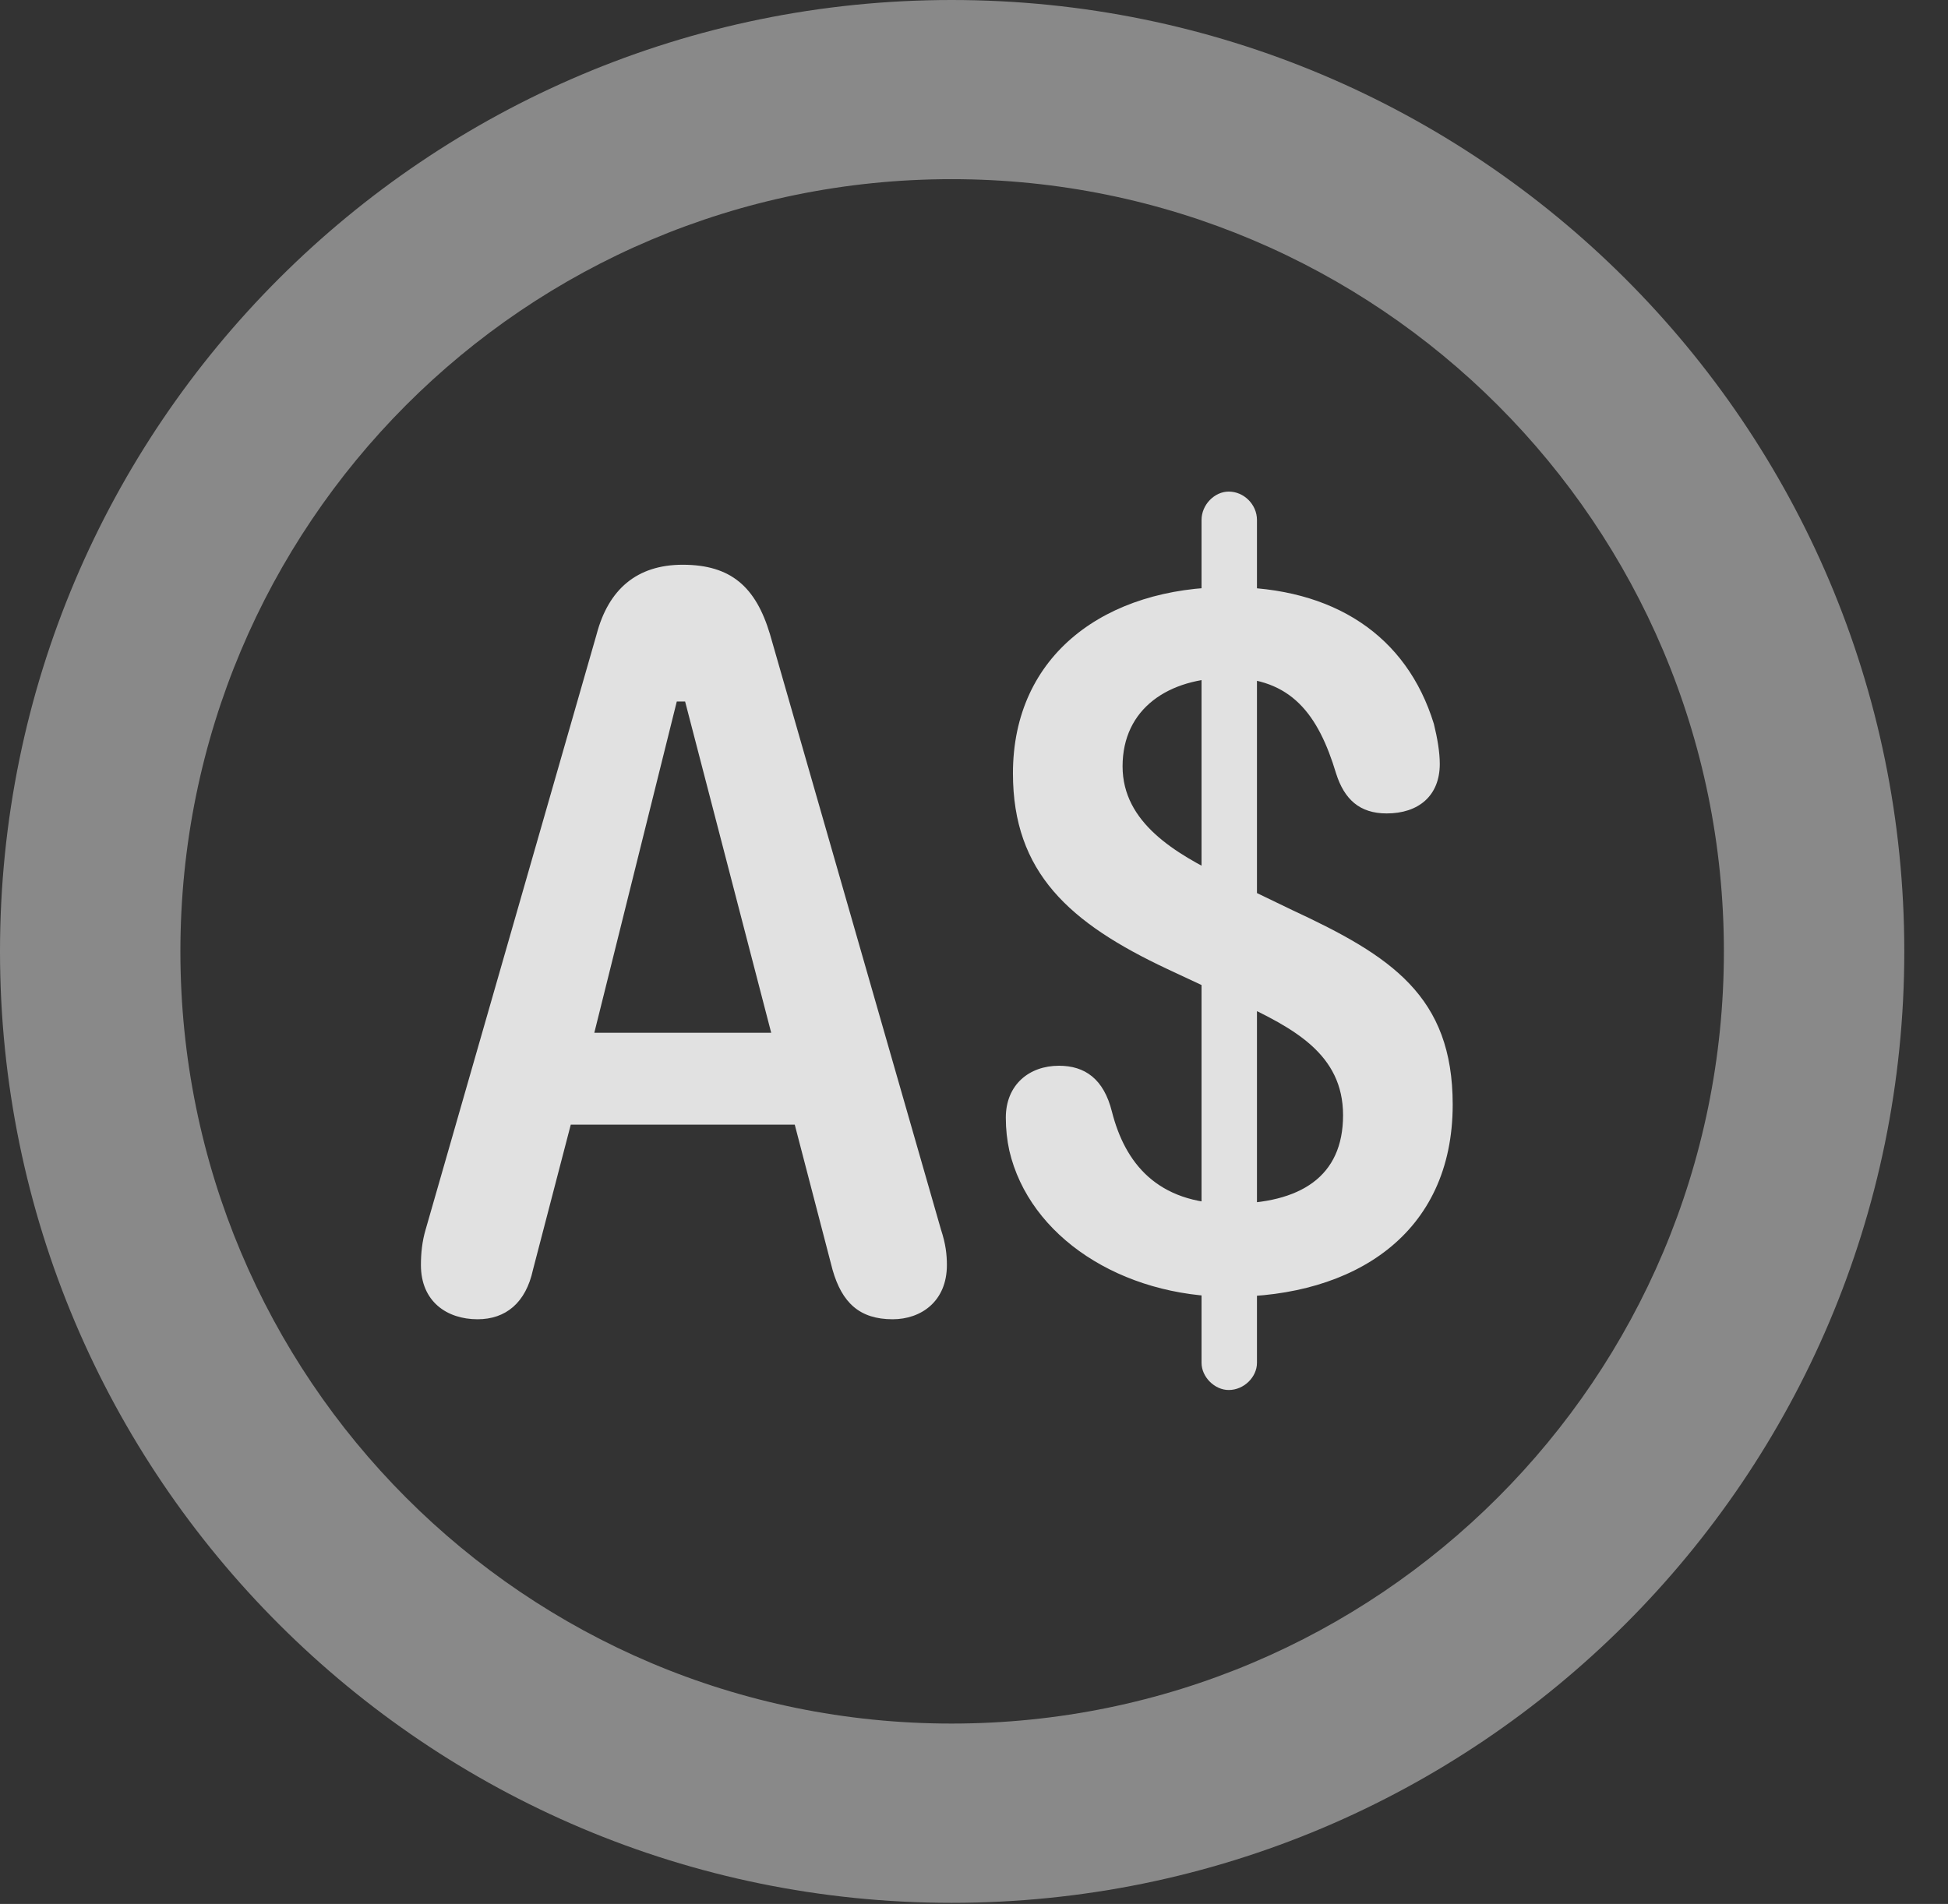 <?xml version="1.0" encoding="UTF-8"?>
<!--Generator: Apple Native CoreSVG 341-->
<!DOCTYPE svg
PUBLIC "-//W3C//DTD SVG 1.1//EN"
       "http://www.w3.org/Graphics/SVG/1.1/DTD/svg11.dtd">
<svg version="1.1" xmlns="http://www.w3.org/2000/svg" xmlns:xlink="http://www.w3.org/1999/xlink" viewBox="0 0 16.133 15.771">
 <rect x="0" y="0" width="16.133" height="15.771" fill="#333333" stroke="none"/>
 <g>
  <rect height="15.771" opacity="0" width="16.133" x="0" y="0"/>
  <path d="M7.881 15.762C12.236 15.762 15.771 12.236 15.771 7.881C15.771 3.525 12.236 0 7.881 0C3.535 0 0 3.525 0 7.881C0 12.236 3.535 15.762 7.881 15.762ZM7.881 14.277C4.346 14.277 1.494 11.416 1.494 7.881C1.494 4.346 4.346 1.484 7.881 1.484C11.416 1.484 14.277 4.346 14.277 7.881C14.277 11.416 11.416 14.277 7.881 14.277Z" fill="white" fill-opacity="0.425"/>
  <path d="M3.955 10.928C4.189 10.928 4.355 10.791 4.414 10.518L4.727 9.316L6.582 9.316L6.895 10.518C6.973 10.791 7.119 10.928 7.393 10.928C7.627 10.928 7.842 10.781 7.842 10.479C7.842 10.391 7.832 10.303 7.793 10.185L6.377 5.254C6.26 4.863 6.055 4.678 5.654 4.678C5.273 4.678 5.039 4.883 4.941 5.254L3.525 10.185C3.496 10.283 3.486 10.381 3.486 10.479C3.486 10.781 3.701 10.928 3.955 10.928ZM4.922 8.555L5.605 5.811L5.674 5.811L6.387 8.555ZM10.185 10.742C11.211 10.742 12.031 10.225 12.031 9.15C12.031 8.252 11.523 7.92 10.703 7.539L10.137 7.266C9.736 7.07 9.297 6.816 9.297 6.348C9.297 5.869 9.678 5.615 10.176 5.615C10.693 5.615 10.918 5.918 11.065 6.406C11.133 6.621 11.26 6.738 11.484 6.738C11.748 6.738 11.924 6.592 11.924 6.328C11.924 6.23 11.904 6.113 11.875 5.996C11.65 5.264 11.045 4.863 10.176 4.863C9.16 4.863 8.389 5.42 8.389 6.406C8.389 7.227 8.857 7.646 9.668 8.027L10.254 8.301C10.713 8.516 11.123 8.73 11.123 9.238C11.123 9.746 10.771 9.971 10.185 9.971C9.58 9.971 9.316 9.629 9.209 9.209C9.141 8.936 8.984 8.828 8.77 8.828C8.525 8.828 8.33 8.984 8.33 9.258C8.33 9.355 8.34 9.443 8.359 9.531C8.525 10.244 9.287 10.742 10.185 10.742ZM10.176 11.514C10.303 11.514 10.41 11.406 10.41 11.289L10.41 4.307C10.41 4.18 10.303 4.072 10.176 4.072C10.059 4.072 9.951 4.18 9.951 4.307L9.951 11.289C9.951 11.406 10.059 11.514 10.176 11.514Z" fill="white" fill-opacity="0.85"/>
 </g>
</svg>
